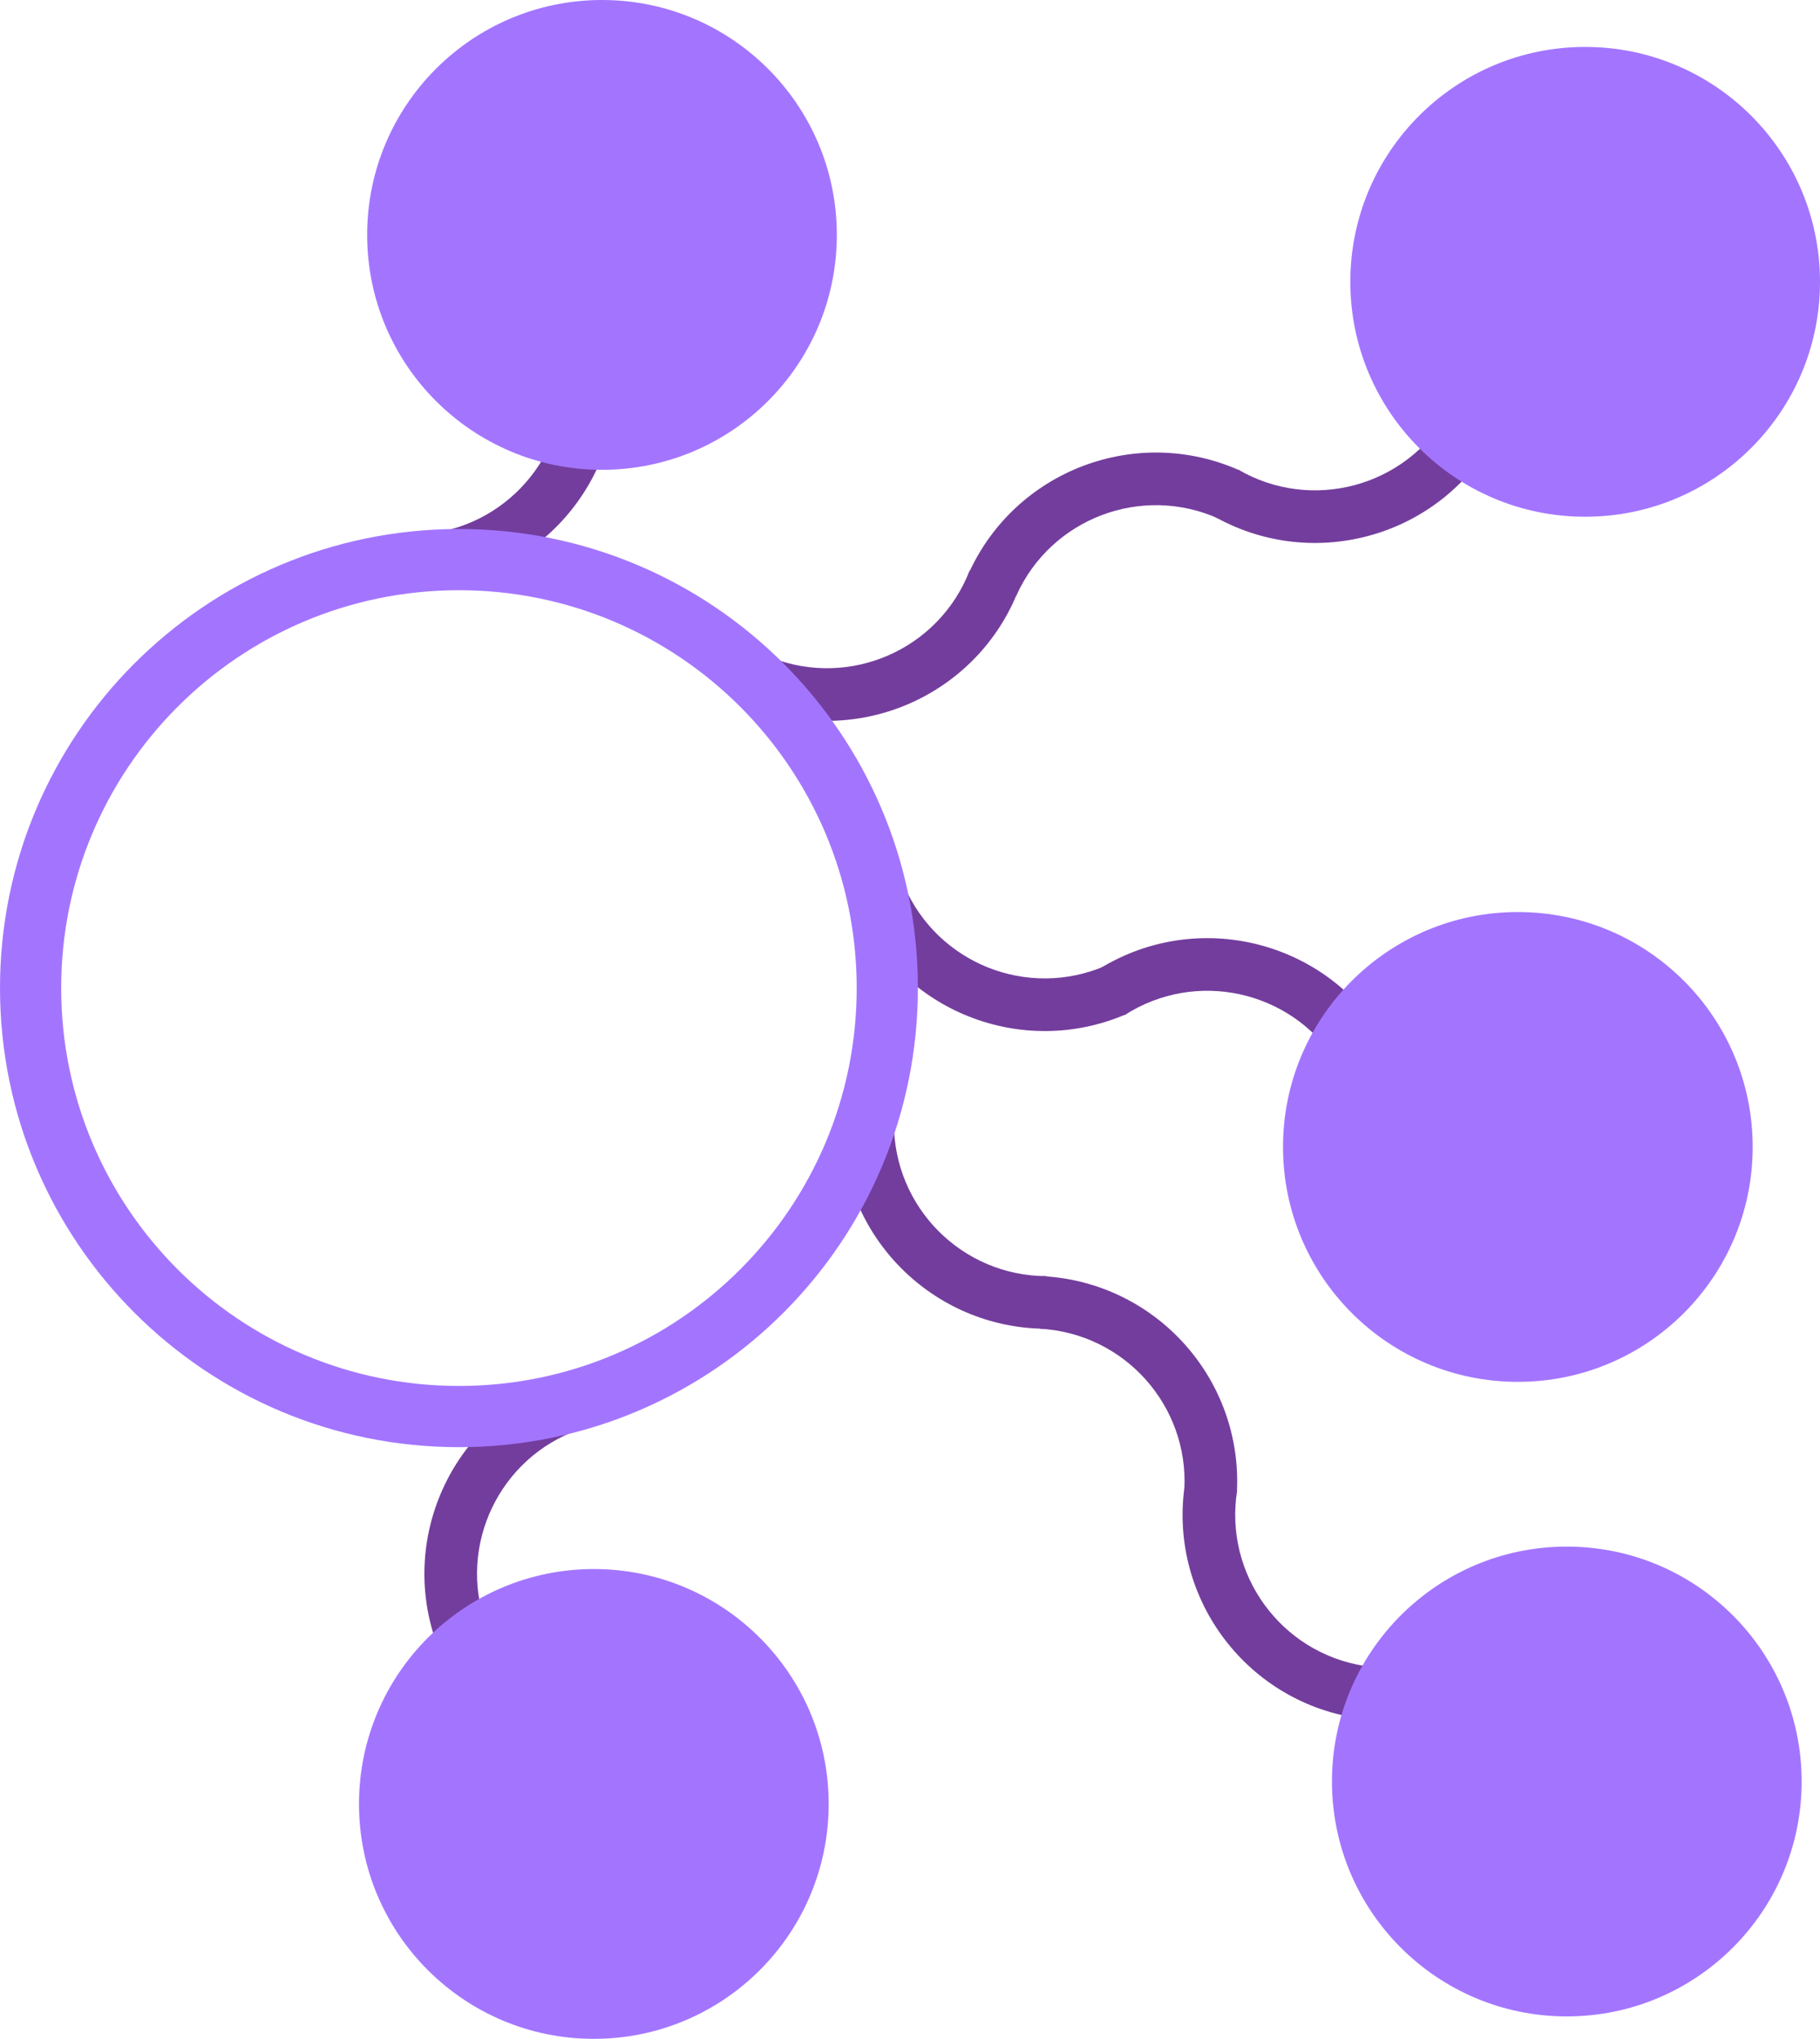 <?xml version="1.0" encoding="UTF-8" standalone="no"?>
<!-- Generator: Adobe Illustrator 24.3.0, SVG Export Plug-In . SVG Version: 6.00 Build 0)  -->

<svg
   version="1.1"
   x="0px"
   y="0px"
   viewBox="0 0 892.26 999.26"
   xml:space="preserve"
   id="svg265"
   sodipodi:docname="Squiggle.svg"
   width="892.26"
   height="999.26"
   inkscape:version="1.1 (c4e8f9ed74, 2021-05-24)"
   xmlns:inkscape="http://www.inkscape.org/namespaces/inkscape"
   xmlns:sodipodi="http://sodipodi.sourceforge.net/DTD/sodipodi-0.dtd"
   xmlns="http://www.w3.org/2000/svg"
   xmlns:svg="http://www.w3.org/2000/svg"><defs
   id="defs269" /><sodipodi:namedview
   id="namedview267"
   pagecolor="#505050"
   bordercolor="#eeeeee"
   borderopacity="1"
   inkscape:pageshadow="0"
   inkscape:pageopacity="0"
   inkscape:pagecheckerboard="0"
   showgrid="false"
   fit-margin-top="0"
   fit-margin-left="0"
   fit-margin-right="0"
   fit-margin-bottom="0"
   inkscape:zoom="0.82647059"
   inkscape:cx="470.07117"
   inkscape:cy="479.75089"
   inkscape:window-width="1916"
   inkscape:window-height="1058"
   inkscape:window-x="0"
   inkscape:window-y="18"
   inkscape:window-maximized="1"
   inkscape:current-layer="Layer_3" />
<style
   type="text/css"
   id="style162">
	.st0{display:none;}
	.st1{display:none;opacity:0.1;enable-background:new    ;}
	.st2{display:inline;}
	.st3{fill:#FF0000;}
	.st4{fill:#733D9D;}
	.st5{fill:#A375FF;}
</style>
<g
   id="Guides"
   class="st0"
   transform="translate(-40,-8.73)">
</g>
<g
   id="_x31_2_Col_Grid"
   class="st1"
   transform="translate(-40,-8.73)">
	<g
   class="st2"
   id="g213">
		<g
   id="g167">
			<rect
   x="920"
   class="st3"
   width="60"
   height="1020"
   id="rect165"
   y="0" />
		</g>
		<g
   id="g171">
			<rect
   x="840"
   class="st3"
   width="60"
   height="1020"
   id="rect169"
   y="0" />
		</g>
		<g
   id="g175">
			<rect
   x="760"
   class="st3"
   width="60"
   height="1020"
   id="rect173"
   y="0" />
		</g>
		<g
   id="g179">
			<rect
   x="680"
   class="st3"
   width="60"
   height="1020"
   id="rect177"
   y="0" />
		</g>
		<g
   id="g183">
			<rect
   x="600"
   class="st3"
   width="60"
   height="1020"
   id="rect181"
   y="0" />
		</g>
		<g
   id="g187">
			<rect
   x="520"
   class="st3"
   width="60"
   height="1020"
   id="rect185"
   y="0" />
		</g>
		<g
   id="g191">
			<rect
   x="440"
   class="st3"
   width="60"
   height="1020"
   id="rect189"
   y="0" />
		</g>
		<g
   id="g195">
			<rect
   x="360"
   class="st3"
   width="60"
   height="1020"
   id="rect193"
   y="0" />
		</g>
		<g
   id="g199">
			<rect
   x="280"
   class="st3"
   width="60"
   height="1020"
   id="rect197"
   y="0" />
		</g>
		<g
   id="g203">
			<rect
   x="200"
   class="st3"
   width="60"
   height="1020"
   id="rect201"
   y="0" />
		</g>
		<g
   id="g207">
			<rect
   x="120"
   class="st3"
   width="60"
   height="1020"
   id="rect205"
   y="0" />
		</g>
		<g
   id="g211">
			<rect
   x="40"
   class="st3"
   width="60"
   height="1020"
   id="rect209"
   y="0" />
		</g>
	</g>
</g>
<g
   id="Layer_3"
   transform="translate(-40,-8.73)">
	
	
	<path
   class="st4"
   d="m 246.22,270.61 1.67,25.74 c 55.55,-3.6 97.66,-51.55 94.06,-107.09 l -25.74,1.67 c 2.68,41.32 -28.65,77 -69.99,79.68 z"
   id="path220" />
	<g
   id="g228">
		<path
   class="st4"
   d="m 418.35,331.14 -9.33,24.05 c 51.9,20.13 110.28,-5.63 130.41,-57.53 l -24.05,-9.33 c -14.97,38.63 -58.42,57.79 -97.03,42.81 z"
   id="path222" />
		<path
   class="st4"
   d="m 538.29,300.59 -23.52,-10.57 c 22.82,-50.77 82.47,-73.43 133.25,-50.61 l -10.57,23.52 c -37.79,-16.98 -82.18,-0.12 -99.16,37.66 z"
   id="path224" />
		<path
   class="st4"
   d="m 647.11,238.93 -12.93,22.31 c 48.16,27.91 109.83,11.5 137.74,-36.65 l -22.31,-12.93 c -20.78,35.83 -66.67,48.04 -102.5,27.27 z"
   id="path226" />
	</g>
	<g
   id="g234">
		<path
   class="st4"
   d="m 591.32,506.26 -13.96,-21.69 c 46.81,-30.12 109.17,-16.6 139.3,30.21 l -21.69,13.96 C 672.56,493.91 626.15,483.85 591.32,506.26 Z"
   id="path230" />
		<path
   class="st4"
   d="m 483.31,442.96 -23.68,10.22 c 22.05,51.11 81.36,74.66 132.47,52.61 l -10.22,-23.68 c -38.03,16.4 -82.16,-1.12 -98.57,-39.15 z"
   id="path232" />
	</g>
	<path
   class="st4"
   d="m 323.97,709.34 -8.56,-24.33 c -52.5,18.48 -80.09,76.03 -61.6,128.53 l 24.33,-8.56 c -13.76,-39.06 6.76,-81.88 45.83,-95.64 z"
   id="path236" />
	<g
   id="g248">
		<path
   class="st4"
   d="m 704.73,850.69 2.06,-25.71 c 55.48,4.45 96.85,53.04 92.4,108.53 l -25.71,-2.06 C 776.79,890.16 746.01,854 704.73,850.69 Z"
   id="path238" />
		<g
   id="g246">
			<path
   class="st4"
   d="m 478.25,559 -25.79,-0.06 C 452.32,614.6 497.34,659.83 553,659.97 l 0.06,-25.79 C 511.64,634.08 478.15,600.42 478.25,559 Z"
   id="path240" />
			<path
   class="st4"
   d="m 549.86,659.95 1.41,-25.75 c 55.58,3.05 98.16,50.58 95.11,106.16 l -25.75,-1.41 c 2.28,-41.36 -29.41,-76.73 -70.77,-79 z"
   id="path242" />
			<path
   class="st4"
   d="m 646.5,739.35 -25.47,-4.05 c -8.74,54.97 28.73,106.62 83.7,115.37 l 4.05,-25.47 C 667.88,818.68 640,780.25 646.5,739.35 Z"
   id="path244" />
		</g>
	</g>
	<circle
   class="st5"
   cx="335.13"
   cy="123.86"
   r="115.13"
   id="circle250" />
	<circle
   class="st5"
   cx="817.13"
   cy="146.86"
   r="115.13"
   id="circle252" />
	<circle
   class="st5"
   cx="784.13"
   cy="570.86"
   r="115.13"
   id="circle254" />
	<circle
   class="st5"
   cx="331.13"
   cy="892.86"
   r="115.13"
   id="circle256" />
	<circle
   class="st5"
   cx="808.13"
   cy="881.86"
   r="115.13"
   id="circle258" />
	<path
   class="st5"
   d="M 264.73,268 C 140.47,268.15 39.85,369 40,493.27 40.15,617.53 141,718.15 265.27,718 389.53,717.85 490.15,617 490,492.73 489.85,368.46 389,267.85 264.73,268 Z m 0.5,420 C 157.54,688.13 70.13,600.93 70,493.23 69.87,385.53 157.07,298.13 264.77,298 372.47,297.87 459.87,385.07 460,492.77 460.13,600.46 372.93,687.87 265.23,688 Z"
   id="path260" />
	
</g>
</svg>
